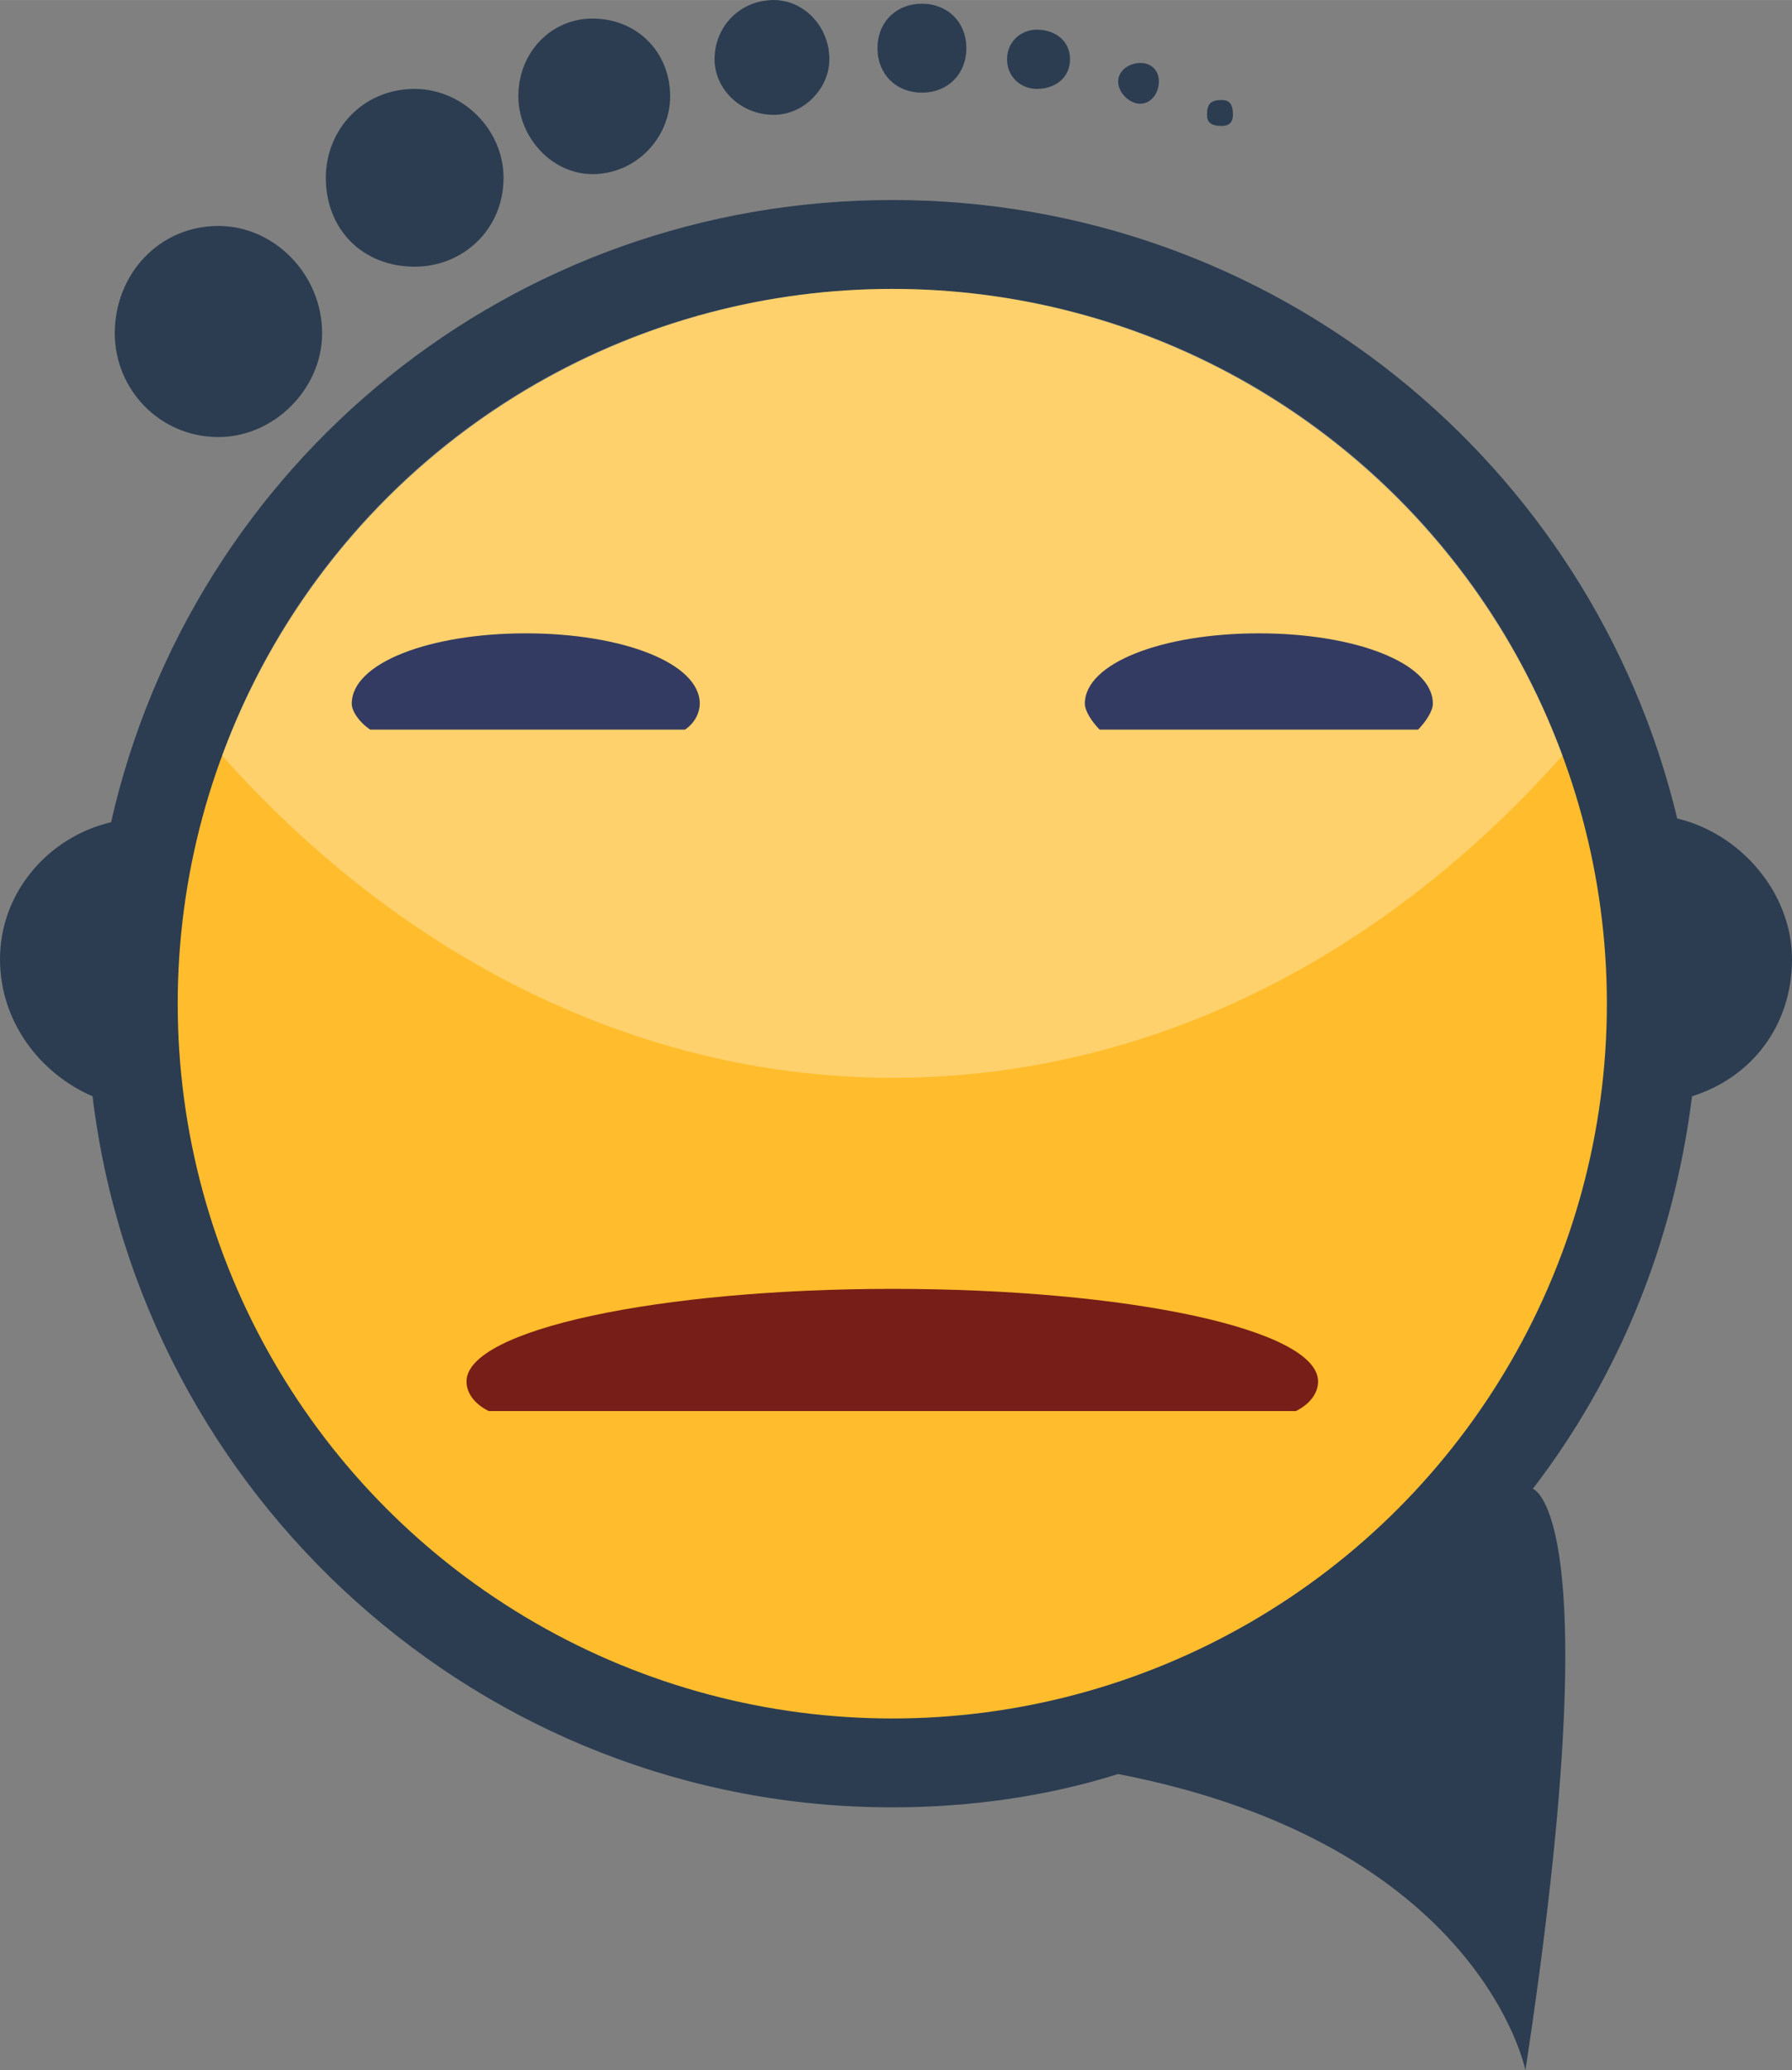 <?xml version="1.0" encoding="UTF-8"?>
<!DOCTYPE svg PUBLIC "-//W3C//DTD SVG 1.1//EN" "http://www.w3.org/Graphics/SVG/1.1/DTD/svg11.dtd">
<!-- Creator: CorelDRAW X8 -->
<svg xmlns="http://www.w3.org/2000/svg" xml:space="preserve" width="29.336mm" height="33.883mm" version="1.1" style="shape-rendering:geometricPrecision; text-rendering:geometricPrecision; image-rendering:optimizeQuality; fill-rule:evenodd; clip-rule:evenodd"
viewBox="0 0 484 559"
 xmlns:xlink="http://www.w3.org/1999/xlink">
 <rect x="0" y="0" width="484" height="559" fill="#808080" stroke="none"/>
 <defs>
  <style type="text/css">
   <![CDATA[
    .fil0 {fill:#2C3D51}
    .fil4 {fill:#343B62}
    .fil3 {fill:#771E18}
    .fil1 {fill:#FFBD2D}
    .fil2 {fill:white;fill-opacity:0.302}
   ]]>
  </style>
 </defs>
 <g id="Layer_x0020_1">
  <g id="_2537691782672">
   <path class="fil0" d="M25 296c-14,-6 -25,-20 -25,-37 0,-18 13,-33 30,-37 22,-97 108,-168 211,-168 103,0 189,71 212,167 17,4 31,20 31,38 0,18 -11,32 -27,37 -5,40 -20,76 -43,106l0 0c0,0 21,6 -2,157 0,0 -12,-61 -110,-80l0 0c-19,6 -40,9 -61,9 -111,0 -203,-84 -216,-192z"/>
   <circle class="fil1" cx="241" cy="271" r="193"/>
   <path class="fil2" d="M241 78c83,0 154,52 181,126 -48,54 -111,87 -181,87 -69,0 -133,-33 -181,-87 27,-74 98,-126 181,-126z"/>
   <path class="fil0" d="M59 61c15,0 28,13 28,29 0,15 -13,28 -28,28 -16,0 -28,-13 -28,-28 0,-16 12,-29 28,-29zm271 -34c2,0 3,1 3,4 0,2 -1,3 -3,3 -3,0 -4,-1 -4,-3 0,-3 1,-4 4,-4zm-22 -10c3,0 5,2 5,5 0,3 -2,6 -5,6 -3,0 -6,-3 -6,-6 0,-3 3,-5 6,-5zm-28 -9c5,0 9,3 9,8 0,5 -4,8 -9,8 -4,0 -8,-3 -8,-8 0,-5 4,-8 8,-8zm-31 -7c7,0 12,5 12,12 0,7 -5,12 -12,12 -7,0 -12,-5 -12,-12 0,-7 5,-12 12,-12zm-40 -1c8,0 15,7 15,16 0,8 -7,15 -15,15 -9,0 -16,-7 -16,-15 0,-9 7,-16 16,-16zm-49 5c12,0 21,9 21,21 0,11 -9,21 -21,21 -11,0 -20,-10 -20,-21 0,-12 9,-21 20,-21zm-48 19c13,0 24,11 24,24 0,14 -11,24 -24,24 -14,0 -24,-10 -24,-24 0,-13 10,-24 24,-24z"/>
   <g>
    <path class="fil3" d="M241 348c64,0 115,11 115,25 0,3 -2,6 -6,8l-218 0c-4,-2 -6,-5 -6,-8 0,-14 52,-25 115,-25z"/>
    <g>
     <path class="fil4" d="M340 171c26,0 47,8 47,19 0,2 -2,5 -4,7l-86 0c-2,-2 -4,-5 -4,-7 0,-11 21,-19 47,-19z"/>
     <path class="fil4" d="M142 171c26,0 47,8 47,19 0,2 -1,5 -4,7l-85 0c-3,-2 -5,-5 -5,-7 0,-11 21,-19 47,-19z"/>
    </g>
   </g>
  </g>
 </g>
</svg>
